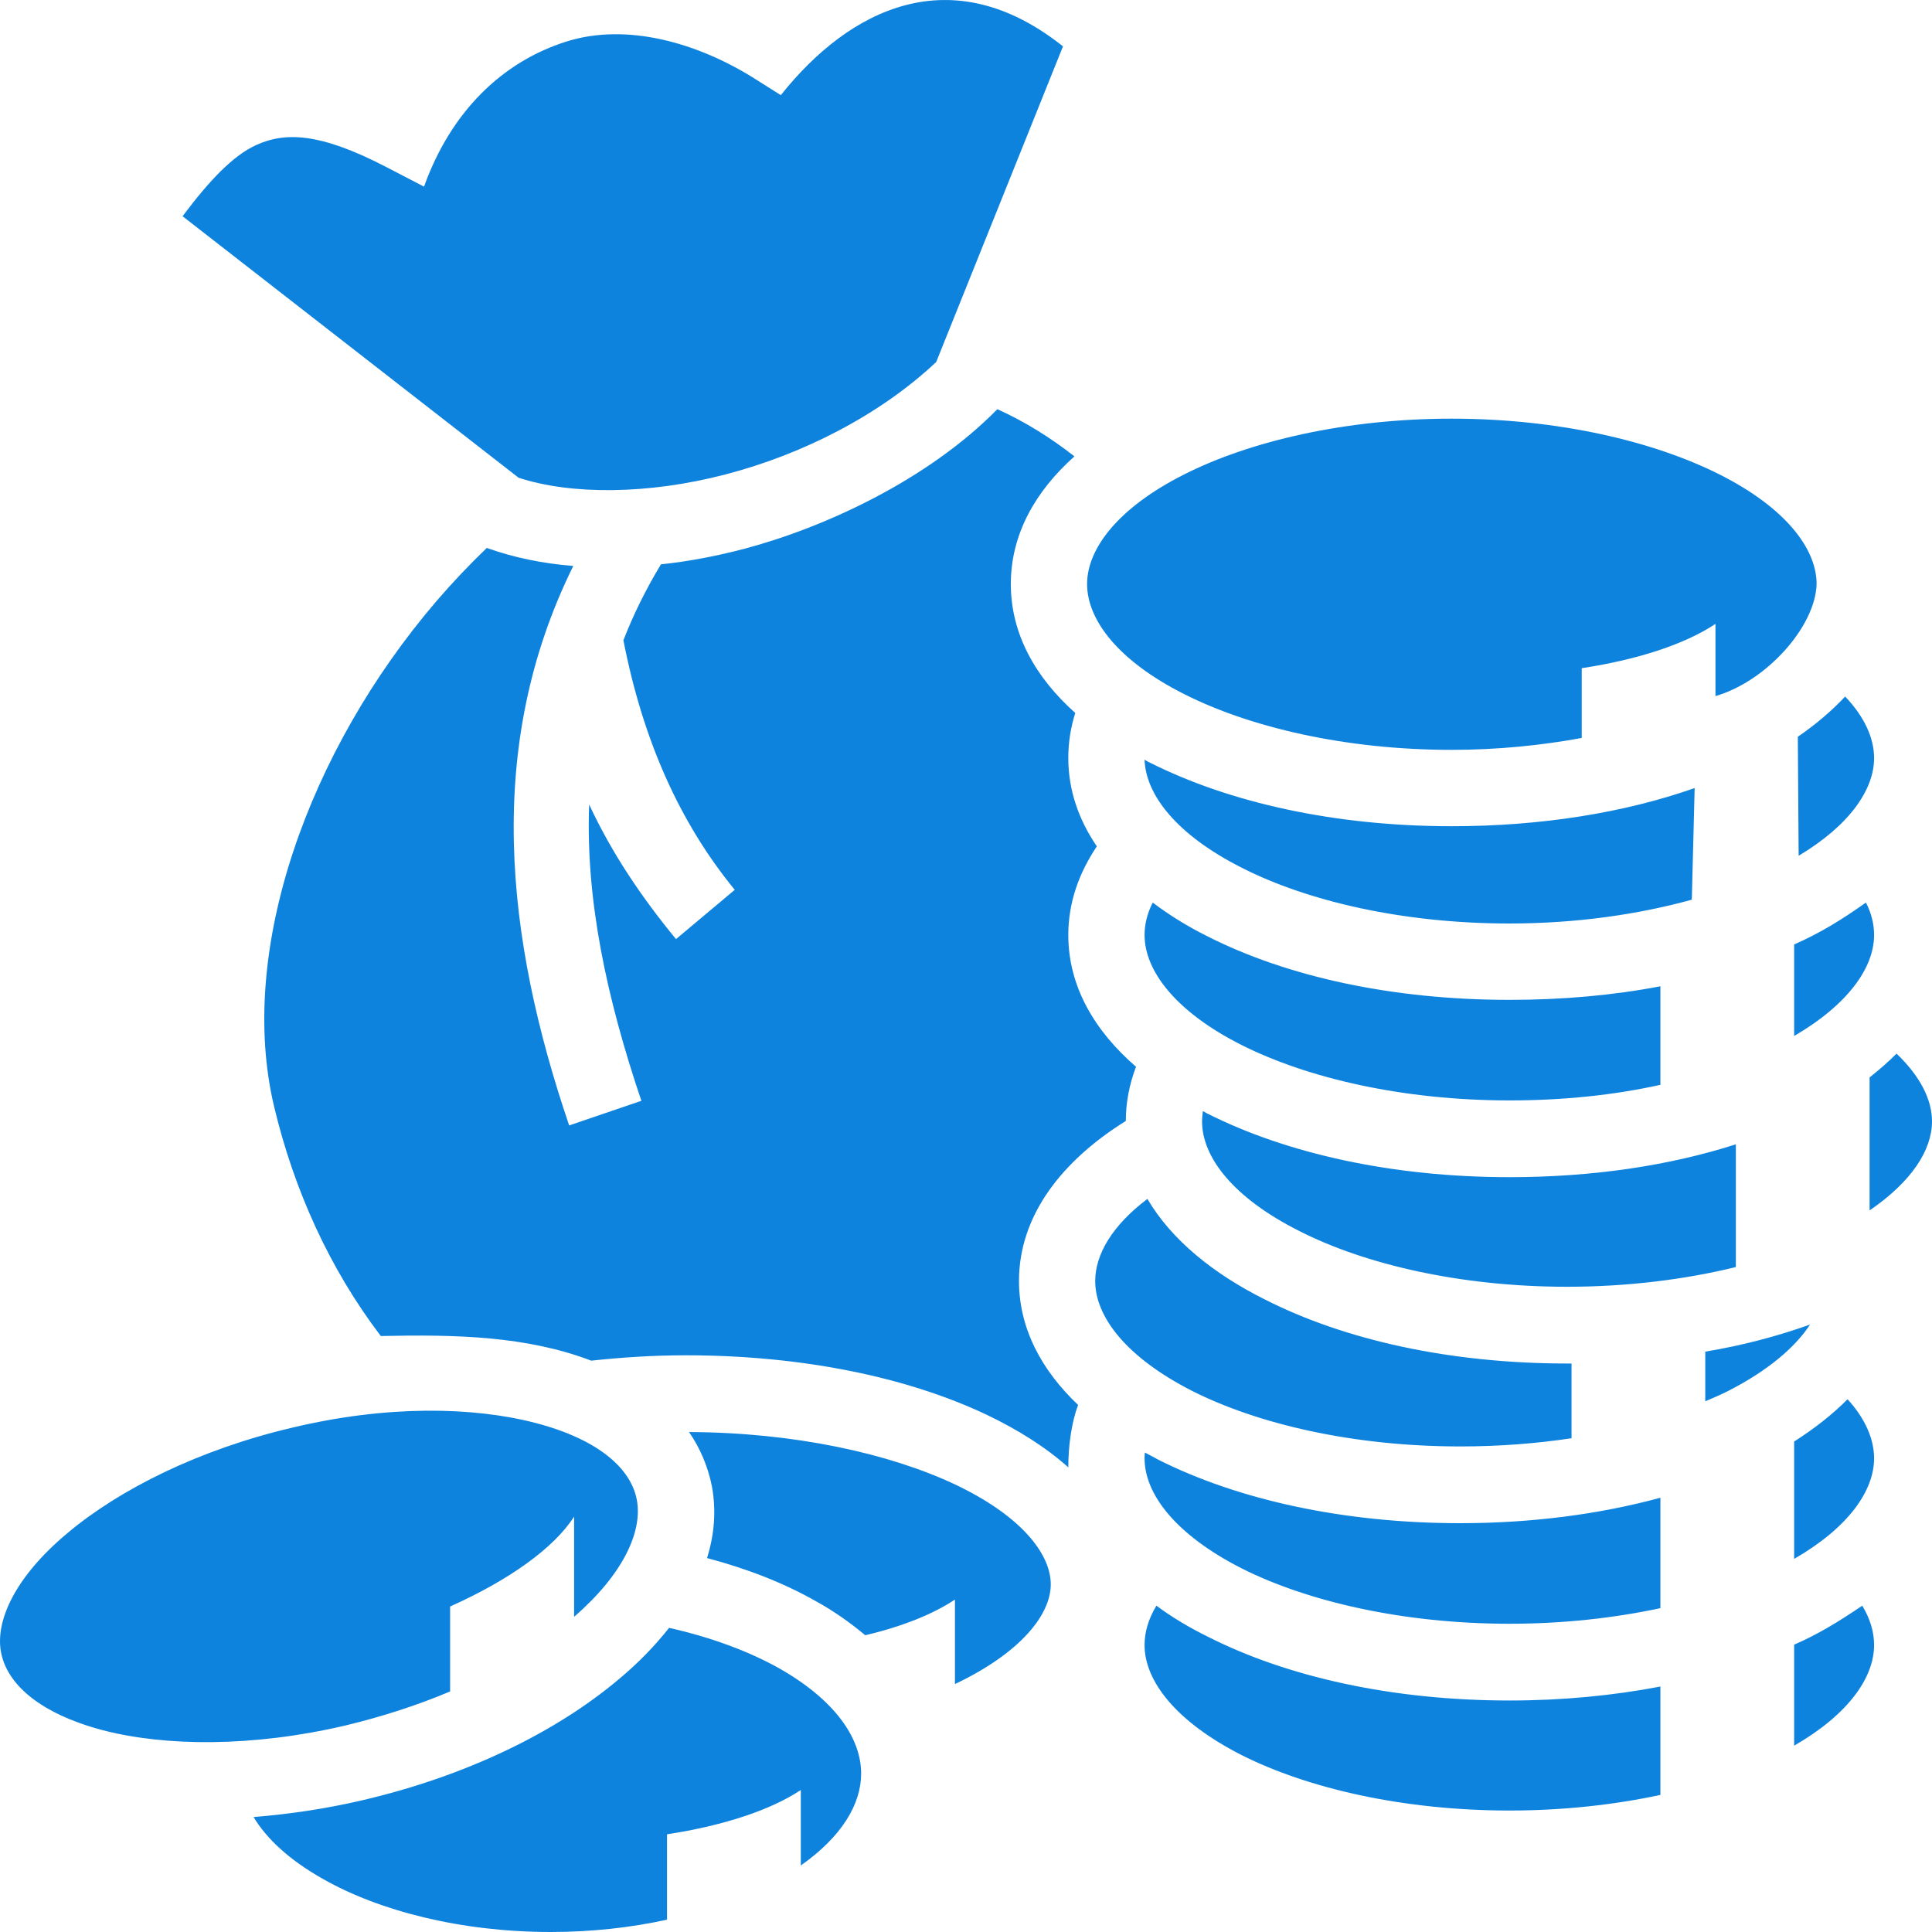 <svg width="40" height="40" viewBox="0 0 40 40" fill="none" xmlns="http://www.w3.org/2000/svg">
<path d="M16.166 1.97L15.575 1.597C14.418 0.883 12.975 0.469 11.734 0.858C10.4 1.276 9.336 2.31 8.779 3.864L7.985 3.452C6.617 2.743 5.901 2.732 5.308 3.001C4.834 3.214 4.34 3.728 3.78 4.477L10.737 9.891C11.826 10.248 13.422 10.24 15.018 9.823C16.622 9.407 18.218 8.591 19.383 7.495L22.008 0.96C19.695 -0.88 17.584 0.186 16.166 1.97ZM20.649 8.472C19.214 9.934 17.078 10.919 15.415 11.361C14.832 11.514 14.249 11.625 13.684 11.684C13.371 12.203 13.11 12.73 12.907 13.257C13.312 15.33 14.072 17.03 15.212 18.423L13.996 19.443C13.296 18.593 12.671 17.675 12.198 16.656C12.122 18.627 12.561 20.667 13.279 22.791L11.784 23.301C10.467 19.426 10.02 15.457 11.869 11.718C11.244 11.667 10.653 11.548 10.104 11.353L10.079 11.344C9.716 11.693 9.37 12.058 9.04 12.441C6.375 15.551 4.907 19.689 5.675 22.91C6.086 24.635 6.823 26.267 7.884 27.661C9.437 27.627 10.906 27.661 12.24 28.171C12.873 28.103 13.523 28.06 14.199 28.06C16.605 28.06 18.783 28.511 20.43 29.292C21.071 29.598 21.654 29.964 22.118 30.38C22.118 29.93 22.186 29.445 22.321 29.088C21.569 28.375 21.097 27.508 21.097 26.522C21.097 25.154 22 24.024 23.309 23.208C23.309 22.817 23.385 22.443 23.52 22.086C22.667 21.347 22.118 20.429 22.118 19.358C22.118 18.687 22.338 18.075 22.709 17.523C22.338 16.979 22.118 16.367 22.118 15.695C22.118 15.364 22.169 15.058 22.262 14.761C21.443 14.03 20.928 13.129 20.928 12.092C20.928 11.064 21.434 10.172 22.245 9.449C21.747 9.058 21.215 8.727 20.649 8.472ZM30.054 8.668C27.859 8.668 25.875 9.135 24.516 9.823C23.148 10.512 22.507 11.361 22.507 12.092C22.507 12.832 23.148 13.681 24.516 14.37C25.875 15.058 27.859 15.525 30.054 15.525C31.008 15.525 31.912 15.432 32.748 15.279V13.834C33.921 13.656 34.892 13.333 35.517 12.917V14.412C36.572 14.106 37.585 12.976 37.611 12.092C37.611 11.361 36.969 10.512 35.601 9.823C34.234 9.135 32.258 8.668 30.054 8.668ZM38.202 14.421C37.923 14.718 37.594 14.999 37.222 15.254L37.239 17.718C38.303 17.081 38.801 16.341 38.801 15.695C38.801 15.287 38.607 14.846 38.202 14.421ZM23.697 15.729C23.722 16.46 24.364 17.285 25.706 17.964C27.074 18.661 29.05 19.12 31.253 19.12C32.63 19.12 33.921 18.933 35.027 18.627L35.086 16.316C33.634 16.826 31.912 17.106 30.054 17.106C27.648 17.106 25.462 16.622 23.807 15.789C23.765 15.772 23.731 15.746 23.697 15.729ZM23.866 18.687C23.748 18.916 23.697 19.146 23.697 19.358C23.697 20.098 24.339 20.947 25.706 21.636C27.074 22.324 29.05 22.783 31.253 22.783C32.368 22.783 33.423 22.672 34.377 22.46V20.42C33.398 20.607 32.351 20.701 31.253 20.701C28.839 20.701 26.652 20.225 24.997 19.384C24.584 19.18 24.204 18.942 23.866 18.687ZM38.632 18.687C38.117 19.052 37.67 19.324 37.146 19.554V21.449C38.269 20.794 38.801 20.029 38.801 19.358C38.801 19.146 38.751 18.916 38.632 18.687ZM39.266 21.814C39.097 21.984 38.911 22.145 38.708 22.307V25.06C39.578 24.465 40 23.811 40 23.216C40 22.766 39.755 22.282 39.266 21.814ZM24.904 23.004C24.896 23.08 24.887 23.148 24.887 23.216C24.887 23.956 25.529 24.797 26.897 25.485C28.265 26.182 30.249 26.641 32.444 26.641C33.702 26.641 34.901 26.488 35.939 26.233V23.692C34.563 24.134 32.967 24.372 31.253 24.372C28.839 24.372 26.652 23.888 24.997 23.055C24.963 23.038 24.938 23.021 24.904 23.004ZM23.756 24.822C23.022 25.375 22.675 25.978 22.675 26.522C22.675 27.261 23.317 28.103 24.685 28.799C26.052 29.488 28.028 29.947 30.232 29.947C31.034 29.947 31.811 29.887 32.537 29.777V28.23H32.444C30.029 28.23 27.842 27.746 26.188 26.904C25.132 26.378 24.254 25.672 23.756 24.822ZM37.476 27.423C36.809 27.661 36.083 27.856 35.306 27.984V29.012C35.466 28.944 35.627 28.876 35.779 28.799C36.606 28.375 37.163 27.899 37.476 27.423ZM38.252 28.97C37.931 29.292 37.56 29.581 37.146 29.845V32.275C38.269 31.629 38.801 30.864 38.801 30.193C38.801 29.802 38.624 29.377 38.252 28.97ZM8.812 29.207C7.951 29.216 7.023 29.326 6.06 29.556C4.134 30.006 2.479 30.831 1.398 31.74C0.317 32.641 -0.105 33.558 0.022 34.213C0.148 34.867 0.815 35.471 2.116 35.819C3.412 36.159 5.224 36.176 7.149 35.725C7.926 35.538 8.652 35.301 9.319 35.02V33.261C10.552 32.709 11.472 32.046 11.886 31.4V33.474C12.907 32.59 13.304 31.706 13.186 31.06C13.068 30.406 12.392 29.802 11.092 29.462C10.442 29.292 9.665 29.199 8.812 29.207ZM14.266 29.649C14.494 29.981 14.655 30.355 14.739 30.771C14.832 31.281 14.79 31.774 14.638 32.258C15.474 32.479 16.234 32.777 16.892 33.151C17.264 33.355 17.61 33.601 17.914 33.856C18.674 33.677 19.315 33.422 19.771 33.117V34.867C21.13 34.221 21.755 33.431 21.755 32.802C21.755 32.165 21.13 31.374 19.763 30.729C18.403 30.091 16.445 29.658 14.266 29.649ZM23.705 30.074C23.697 30.108 23.697 30.151 23.697 30.193C23.697 30.933 24.339 31.774 25.706 32.471C27.074 33.159 29.05 33.618 31.253 33.618C32.368 33.618 33.423 33.499 34.377 33.295V31.009C33.128 31.349 31.718 31.536 30.232 31.536C27.817 31.536 25.63 31.052 23.976 30.219C23.883 30.168 23.79 30.117 23.705 30.074ZM23.942 33.244C23.773 33.524 23.697 33.796 23.697 34.06C23.697 34.799 24.339 35.641 25.706 36.337C27.074 37.026 29.05 37.485 31.253 37.485C32.368 37.485 33.423 37.366 34.377 37.162V34.918C33.398 35.105 32.351 35.207 31.253 35.207C28.839 35.207 26.652 34.723 24.997 33.881C24.617 33.694 24.263 33.482 23.942 33.244ZM38.556 33.244C38.067 33.575 37.636 33.839 37.146 34.051V36.142C38.269 35.496 38.801 34.731 38.801 34.06C38.801 33.796 38.725 33.524 38.556 33.244ZM13.853 33.703C13.557 34.077 13.211 34.434 12.823 34.757C11.506 35.87 9.648 36.771 7.504 37.272C6.739 37.451 5.979 37.561 5.25 37.62C5.52 38.071 5.995 38.513 6.691 38.904C7.841 39.558 9.53 40 11.404 40C12.257 40 13.068 39.907 13.81 39.745V37.977C14.976 37.799 15.955 37.476 16.58 37.06V38.623C17.424 38.028 17.829 37.357 17.829 36.72C17.829 35.98 17.28 35.19 16.124 34.536C15.499 34.187 14.722 33.898 13.853 33.703Z" fill="#0E83DE"/>
</svg>
